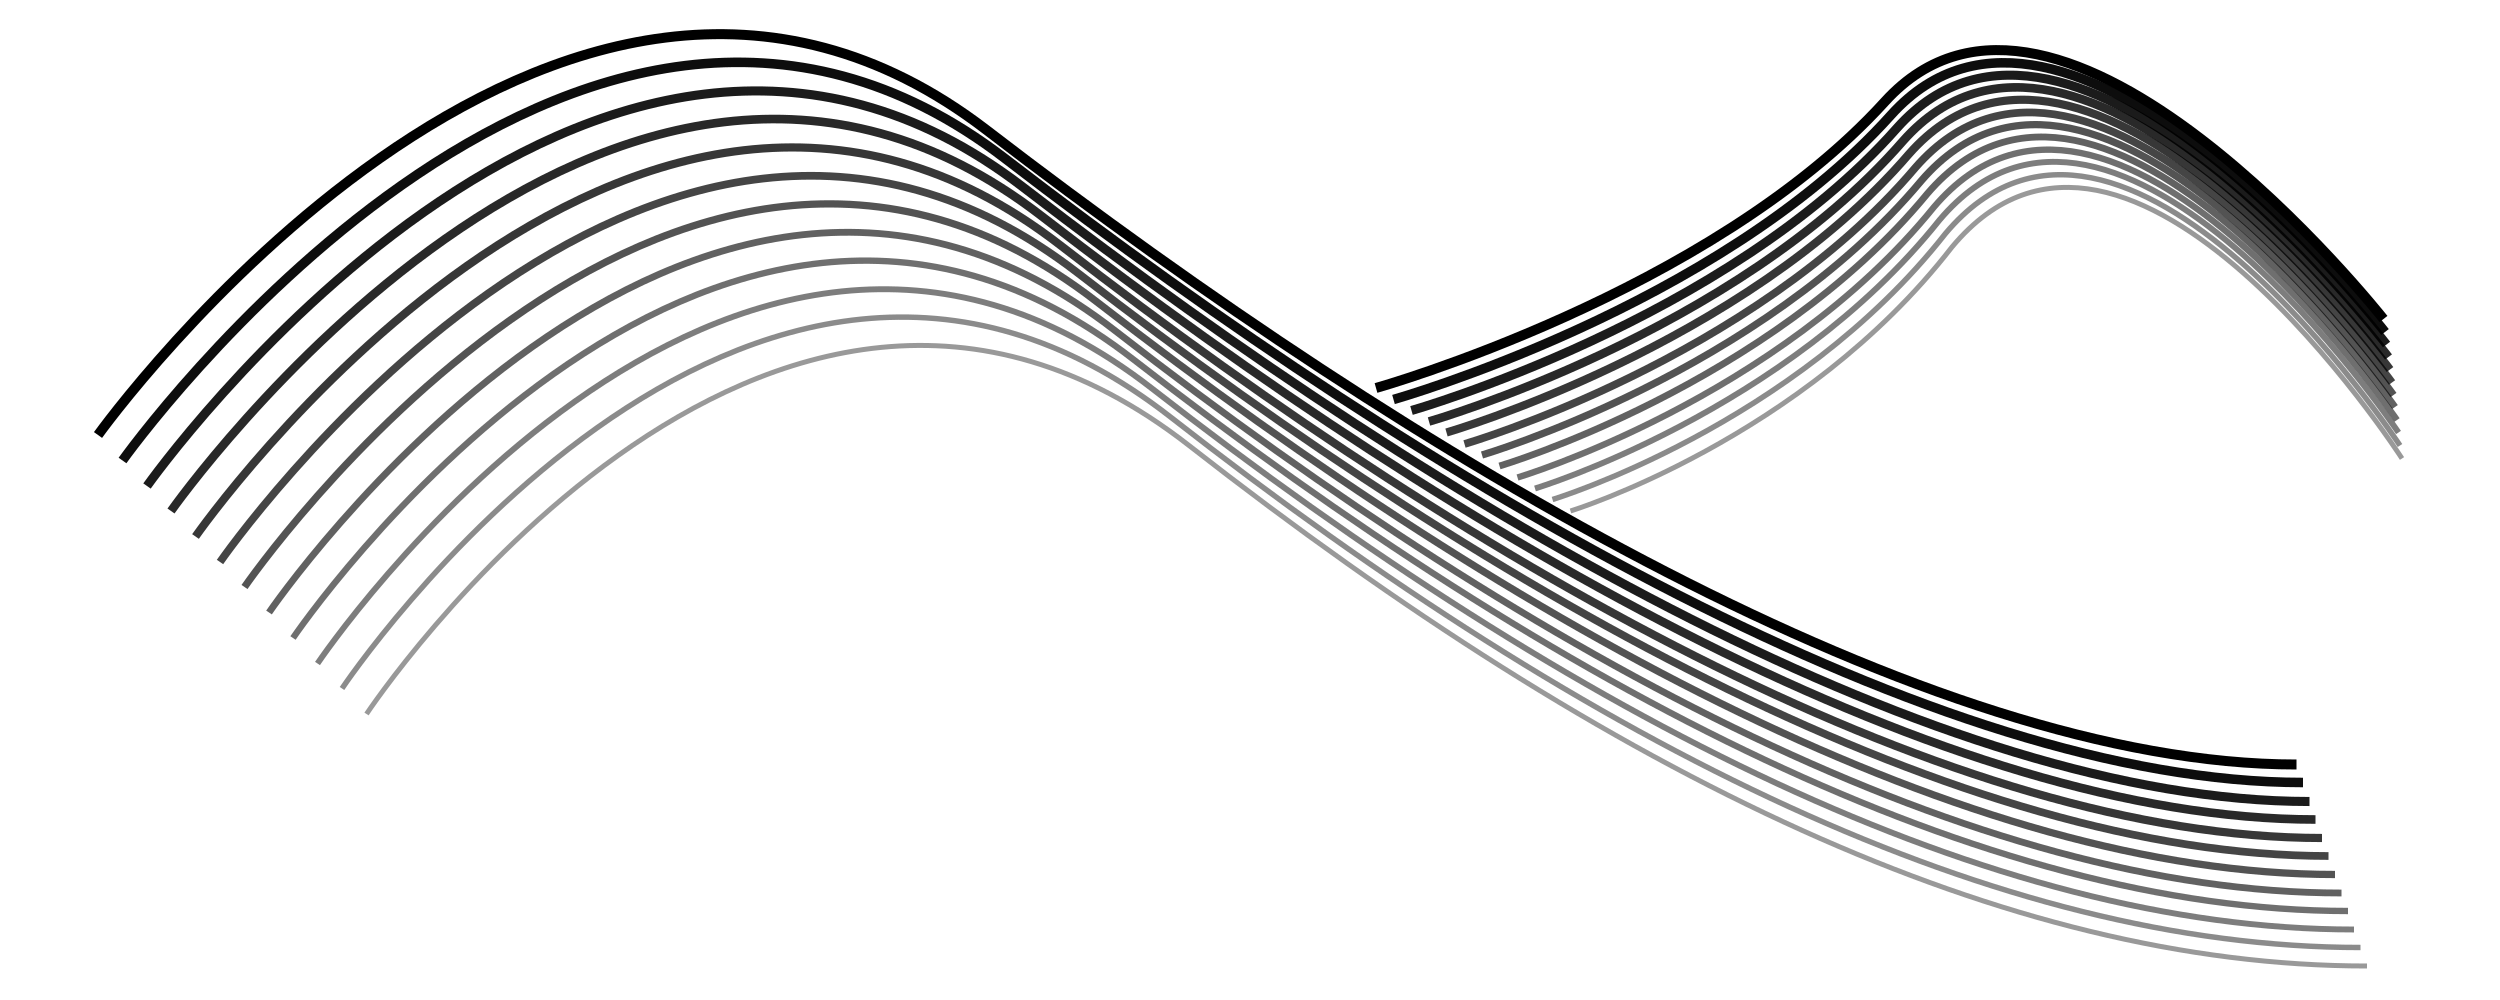 <?xml version="1.0" encoding="utf-8"?>
<!-- Generator: Adobe Illustrator 22.0.0, SVG Export Plug-In . SVG Version: 6.00 Build 0)  -->
<svg version="1.1" id="图层_1" xmlns="http://www.w3.org/2000/svg" xmlns:xlink="http://www.w3.org/1999/xlink" x="0px" y="0px"
	 viewBox="0 0 500 200" style="enable-background:new 0 0 500 200;" xml:space="preserve">
<style type="text/css">
	.st0{fill:none;stroke:#000000;stroke-width:2;stroke-miterlimit:10;}
	.st1{opacity:0.946;fill:none;stroke:#000000;stroke-width:1.909;stroke-miterlimit:10;}
	.st2{opacity:0.891;fill:none;stroke:#000000;stroke-width:1.818;stroke-miterlimit:10;}
	.st3{opacity:0.836;fill:none;stroke:#000000;stroke-width:1.727;stroke-miterlimit:10;}
	.st4{opacity:0.782;fill:none;stroke:#000000;stroke-width:1.636;stroke-miterlimit:10;}
	.st5{opacity:0.727;fill:none;stroke:#000000;stroke-width:1.546;stroke-miterlimit:10;}
	.st6{opacity:0.673;fill:none;stroke:#000000;stroke-width:1.454;stroke-miterlimit:10;}
	.st7{opacity:0.618;fill:none;stroke:#000000;stroke-width:1.364;stroke-miterlimit:10;}
	.st8{opacity:0.564;fill:none;stroke:#000000;stroke-width:1.273;stroke-miterlimit:10;}
	.st9{opacity:0.509;fill:none;stroke:#000000;stroke-width:1.182;stroke-miterlimit:10;}
	.st10{opacity:0.455;fill:none;stroke:#000000;stroke-width:1.091;stroke-miterlimit:10;}
	.st11{opacity:0.4;fill:none;stroke:#000000;stroke-miterlimit:10;}
</style>
<g id="山2">
	<g>
		<path class="st0" d="M19.6,87c0,0,91.3-127.4,177.7-61s188.6,126.9,262,126.9"/>
		<path class="st1" d="M24.5,92.1c0,0,90.2-126.8,176.5-60.4s186.3,124.8,259.6,124.8"/>
		<path class="st2" d="M29.4,97.2c0,0,89.1-126.1,175.3-59.7s184,122.8,257.2,122.8"/>
		<path class="st3" d="M34.2,102.2c0,0,88.1-125.4,174.1-59S390,163.9,463.1,163.9"/>
		<path class="st4" d="M39.1,107.3c0,0,87-124.8,172.9-58.3s179.4,118.6,252.4,118.6"/>
		<path class="st5" d="M44,112.4c0,0,85.9-124.1,171.7-57.7s177.1,116.5,250,116.5"/>
		<path class="st6" d="M48.9,117.4c0,0,84.9-123.4,170.5-57S394.2,174.9,467,174.9"/>
		<path class="st7" d="M53.8,122.5c0,0,83.8-122.8,169.3-56.3s172.5,112.4,245.2,112.4"/>
		<path class="st8" d="M58.6,127.6c0,0,82.7-122.1,168.1-55.7S397,182.2,469.6,182.2"/>
		<path class="st9" d="M63.5,132.7c0,0,81.6-121.4,166.9-55s167.9,108.2,240.4,108.2"/>
		<path class="st10" d="M68.4,137.7c0,0,80.6-120.8,165.7-54.3s165.6,106.1,238,106.1"/>
		<path class="st11" d="M73.3,142.8c0,0,79.5-120.1,164.5-53.7s163.3,104.1,235.6,104.1"/>
	</g>
	<g>
		<path class="st0" d="M275.2,77.6c0,0,66.8-18.8,101.8-57.3s99.7,43.5,99.7,43.5"/>
		<path class="st1" d="M278.7,79.9c0,0,65-18.4,99.5-56.9c35-38.9,98.8,43.4,98.8,43.4"/>
		<path class="st2" d="M282.3,82.1c0,0,63.1-18,97.1-56.5c35-39.2,97.9,43.3,97.9,43.3"/>
		<path class="st3" d="M285.8,84.3c0,0,61.3-17.6,94.8-56.1c35.1-39.6,97.1,43.2,97.1,43.2"/>
		<path class="st4" d="M289.3,86.5c0,0,59.4-17.2,92.5-55.7C417-9.1,478,73.9,478,73.9"/>
		<path class="st5" d="M292.9,88.8c0,0,57.6-16.8,90.2-55.3c35.2-40.3,95.3,43,95.3,43"/>
		<path class="st6" d="M296.4,91c0,0,55.7-16.4,87.9-54.9C419.5-4.6,478.7,79,478.7,79"/>
		<path class="st7" d="M299.9,93.2c0,0,53.9-16,85.6-54.5c35.2-41,93.5,42.7,93.5,42.7"/>
		<path class="st8" d="M303.5,95.5c0,0,52.1-15.6,83.3-54.1C422,0,479.4,84,479.4,84"/>
		<path class="st9" d="M307,97.7c0,0,50.2-15.2,80.9-53.7c35.3-41.8,91.8,42.5,91.8,42.5"/>
		<path class="st10" d="M310.5,99.9c0,0,48.4-14.7,78.6-53.2c35.4-42.1,90.9,42.4,90.9,42.4"/>
		<path class="st11" d="M314.1,102.2c0,0,46.5-14.3,76.3-52.8c35.4-42.5,90,42.3,90,42.3"/>
	</g>
</g>
</svg>
